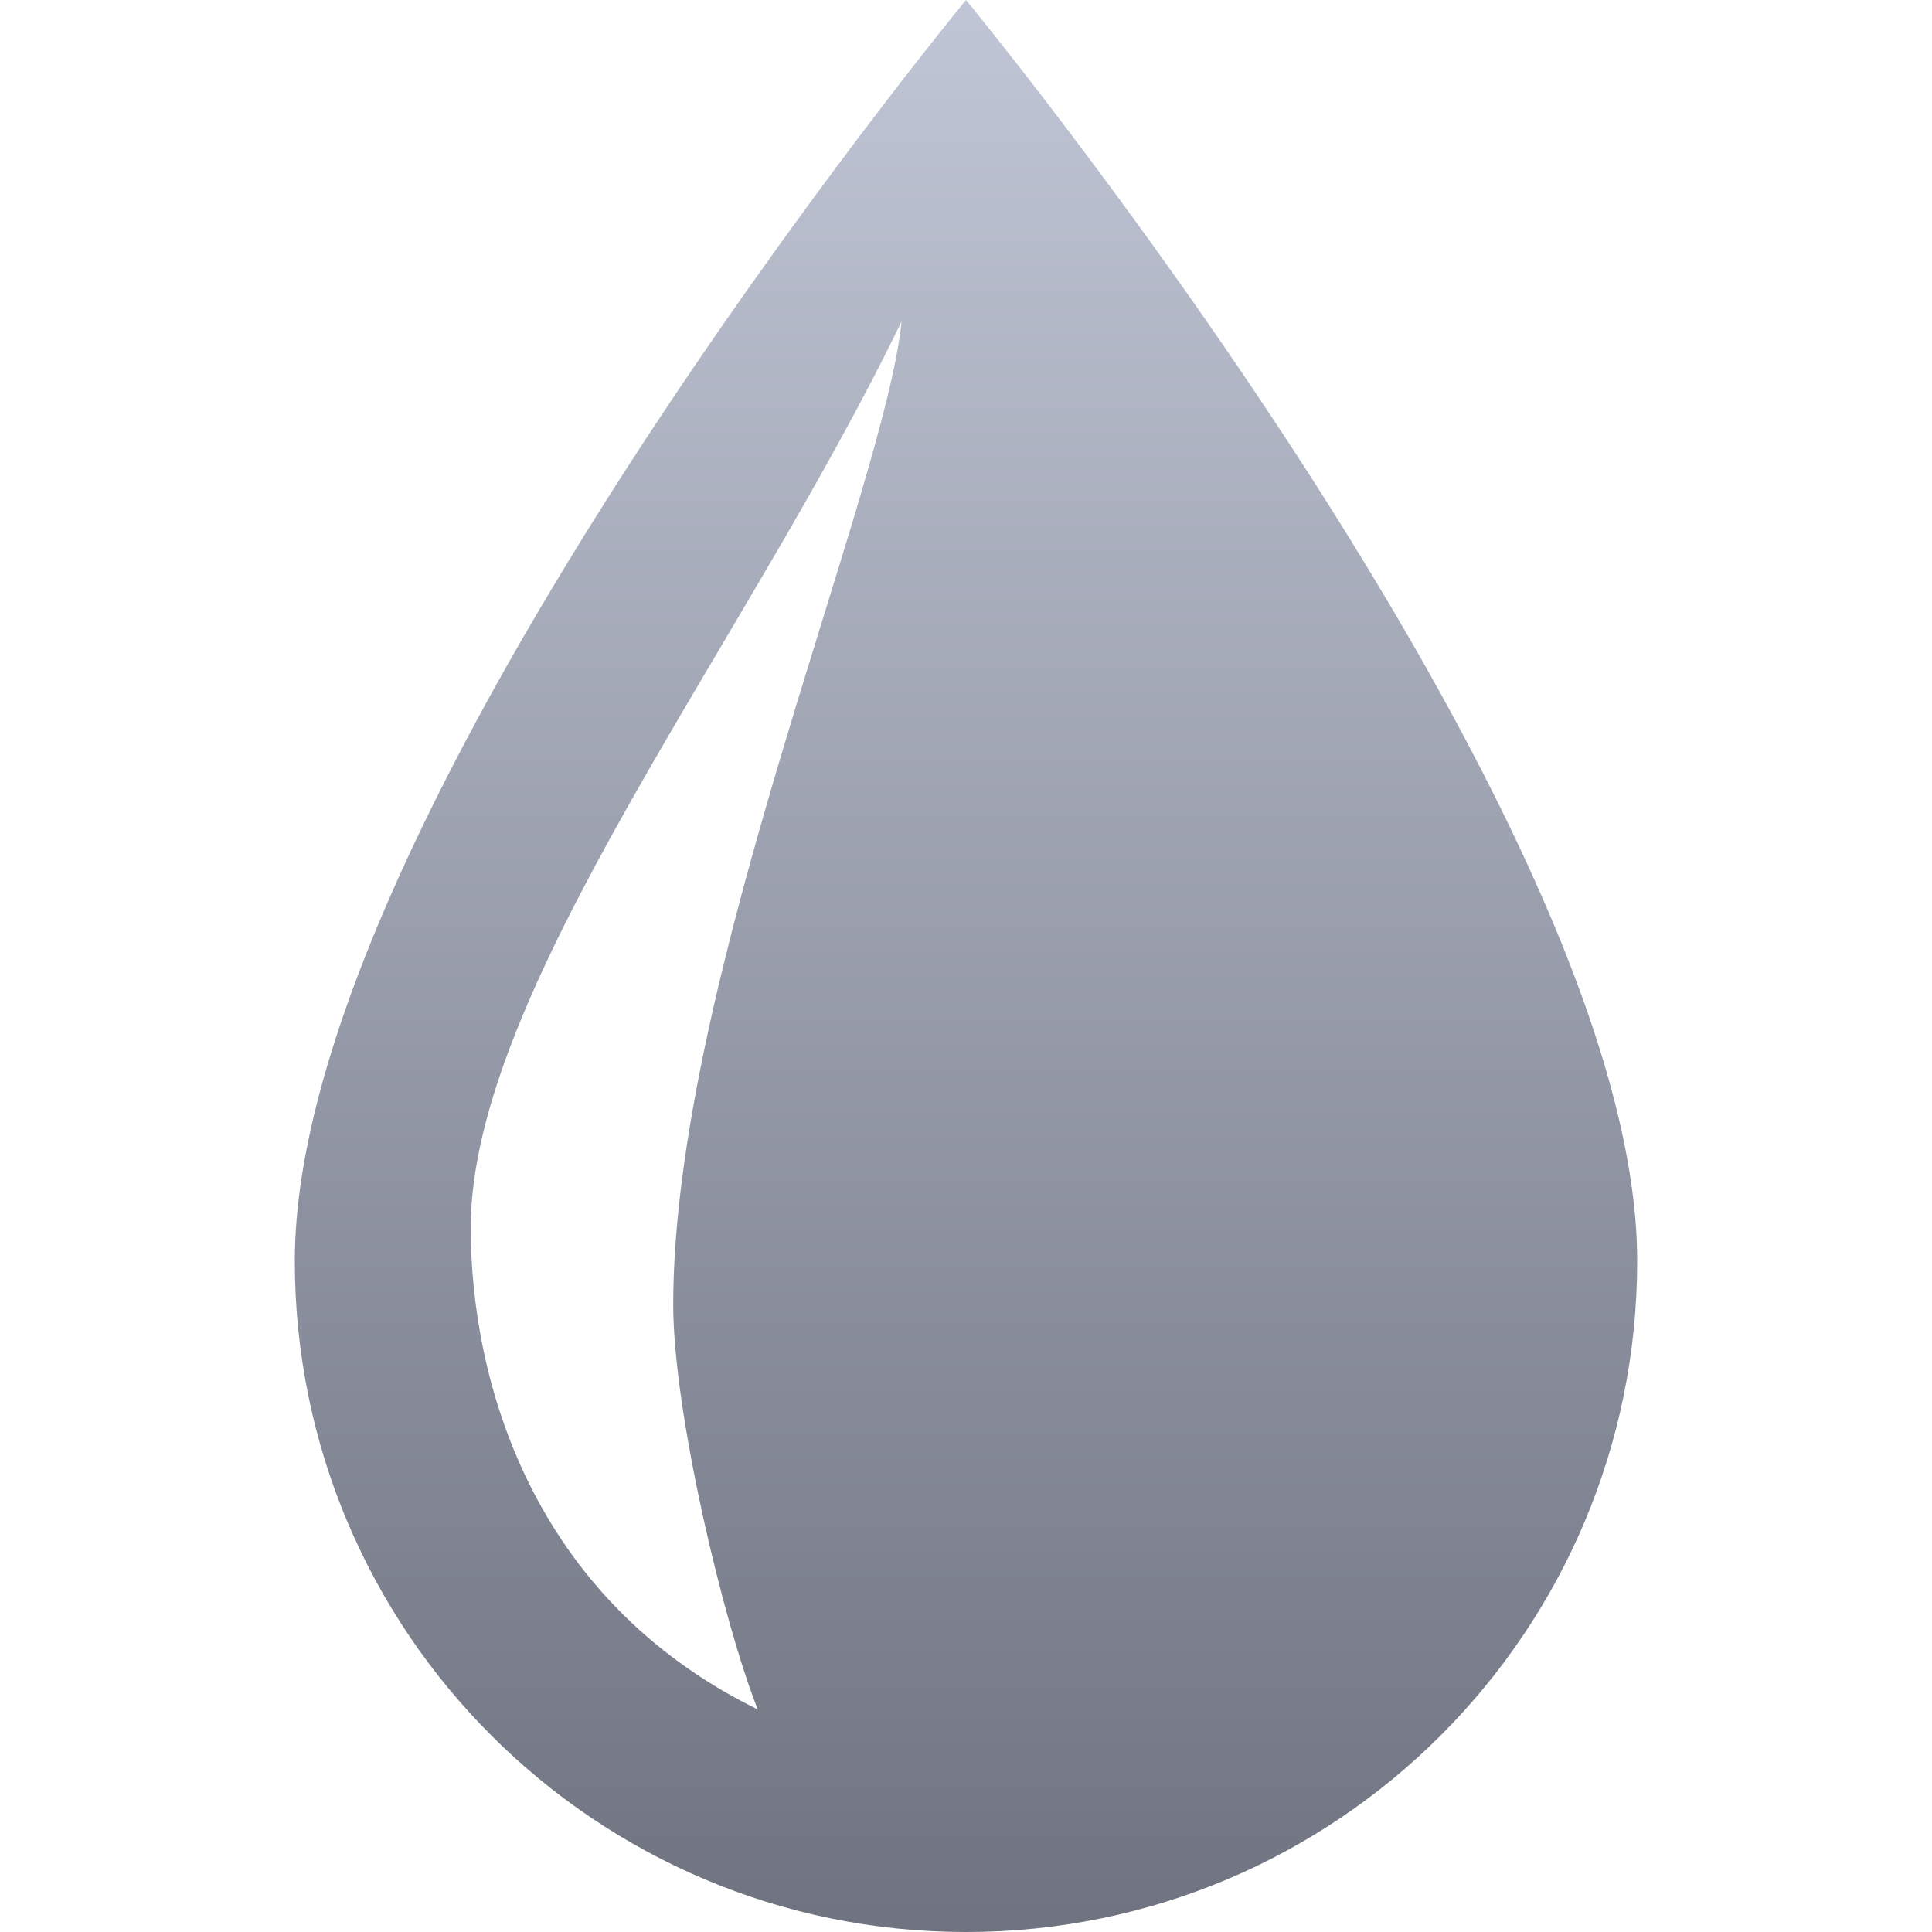 <svg xmlns="http://www.w3.org/2000/svg" xmlns:xlink="http://www.w3.org/1999/xlink" width="64" height="64" viewBox="0 0 64 64" version="1.1"><defs><linearGradient id="linear0" gradientUnits="userSpaceOnUse" x1="0" y1="0" x2="0" y2="1" gradientTransform="matrix(44.469,0,0,64,9.766,0)"><stop offset="0" style="stop-color:#c1c6d6;stop-opacity:1;"/><stop offset="1" style="stop-color:#6f7380;stop-opacity:1;"/></linearGradient></defs><g id="surface1"><path style=" stroke:none;fill-rule:nonzero;fill:url(#linear0);" d="M 32 0 C 32 0 9.766 26.945 9.766 41.766 C 9.766 54.051 19.715 64 32 64 C 44.285 64 54.234 54.051 54.234 41.766 C 54.234 26.945 32 0 32 0 Z M 22.301 43.223 C 22.301 46.746 23.953 53.723 25.102 56.629 C 17.586 52.941 15.594 45.691 15.594 40.668 C 15.594 32.82 24.703 21.336 29.867 10.645 C 29.301 16.262 22.301 32.551 22.301 43.223 Z M 22.301 43.223 "/></g></svg>
